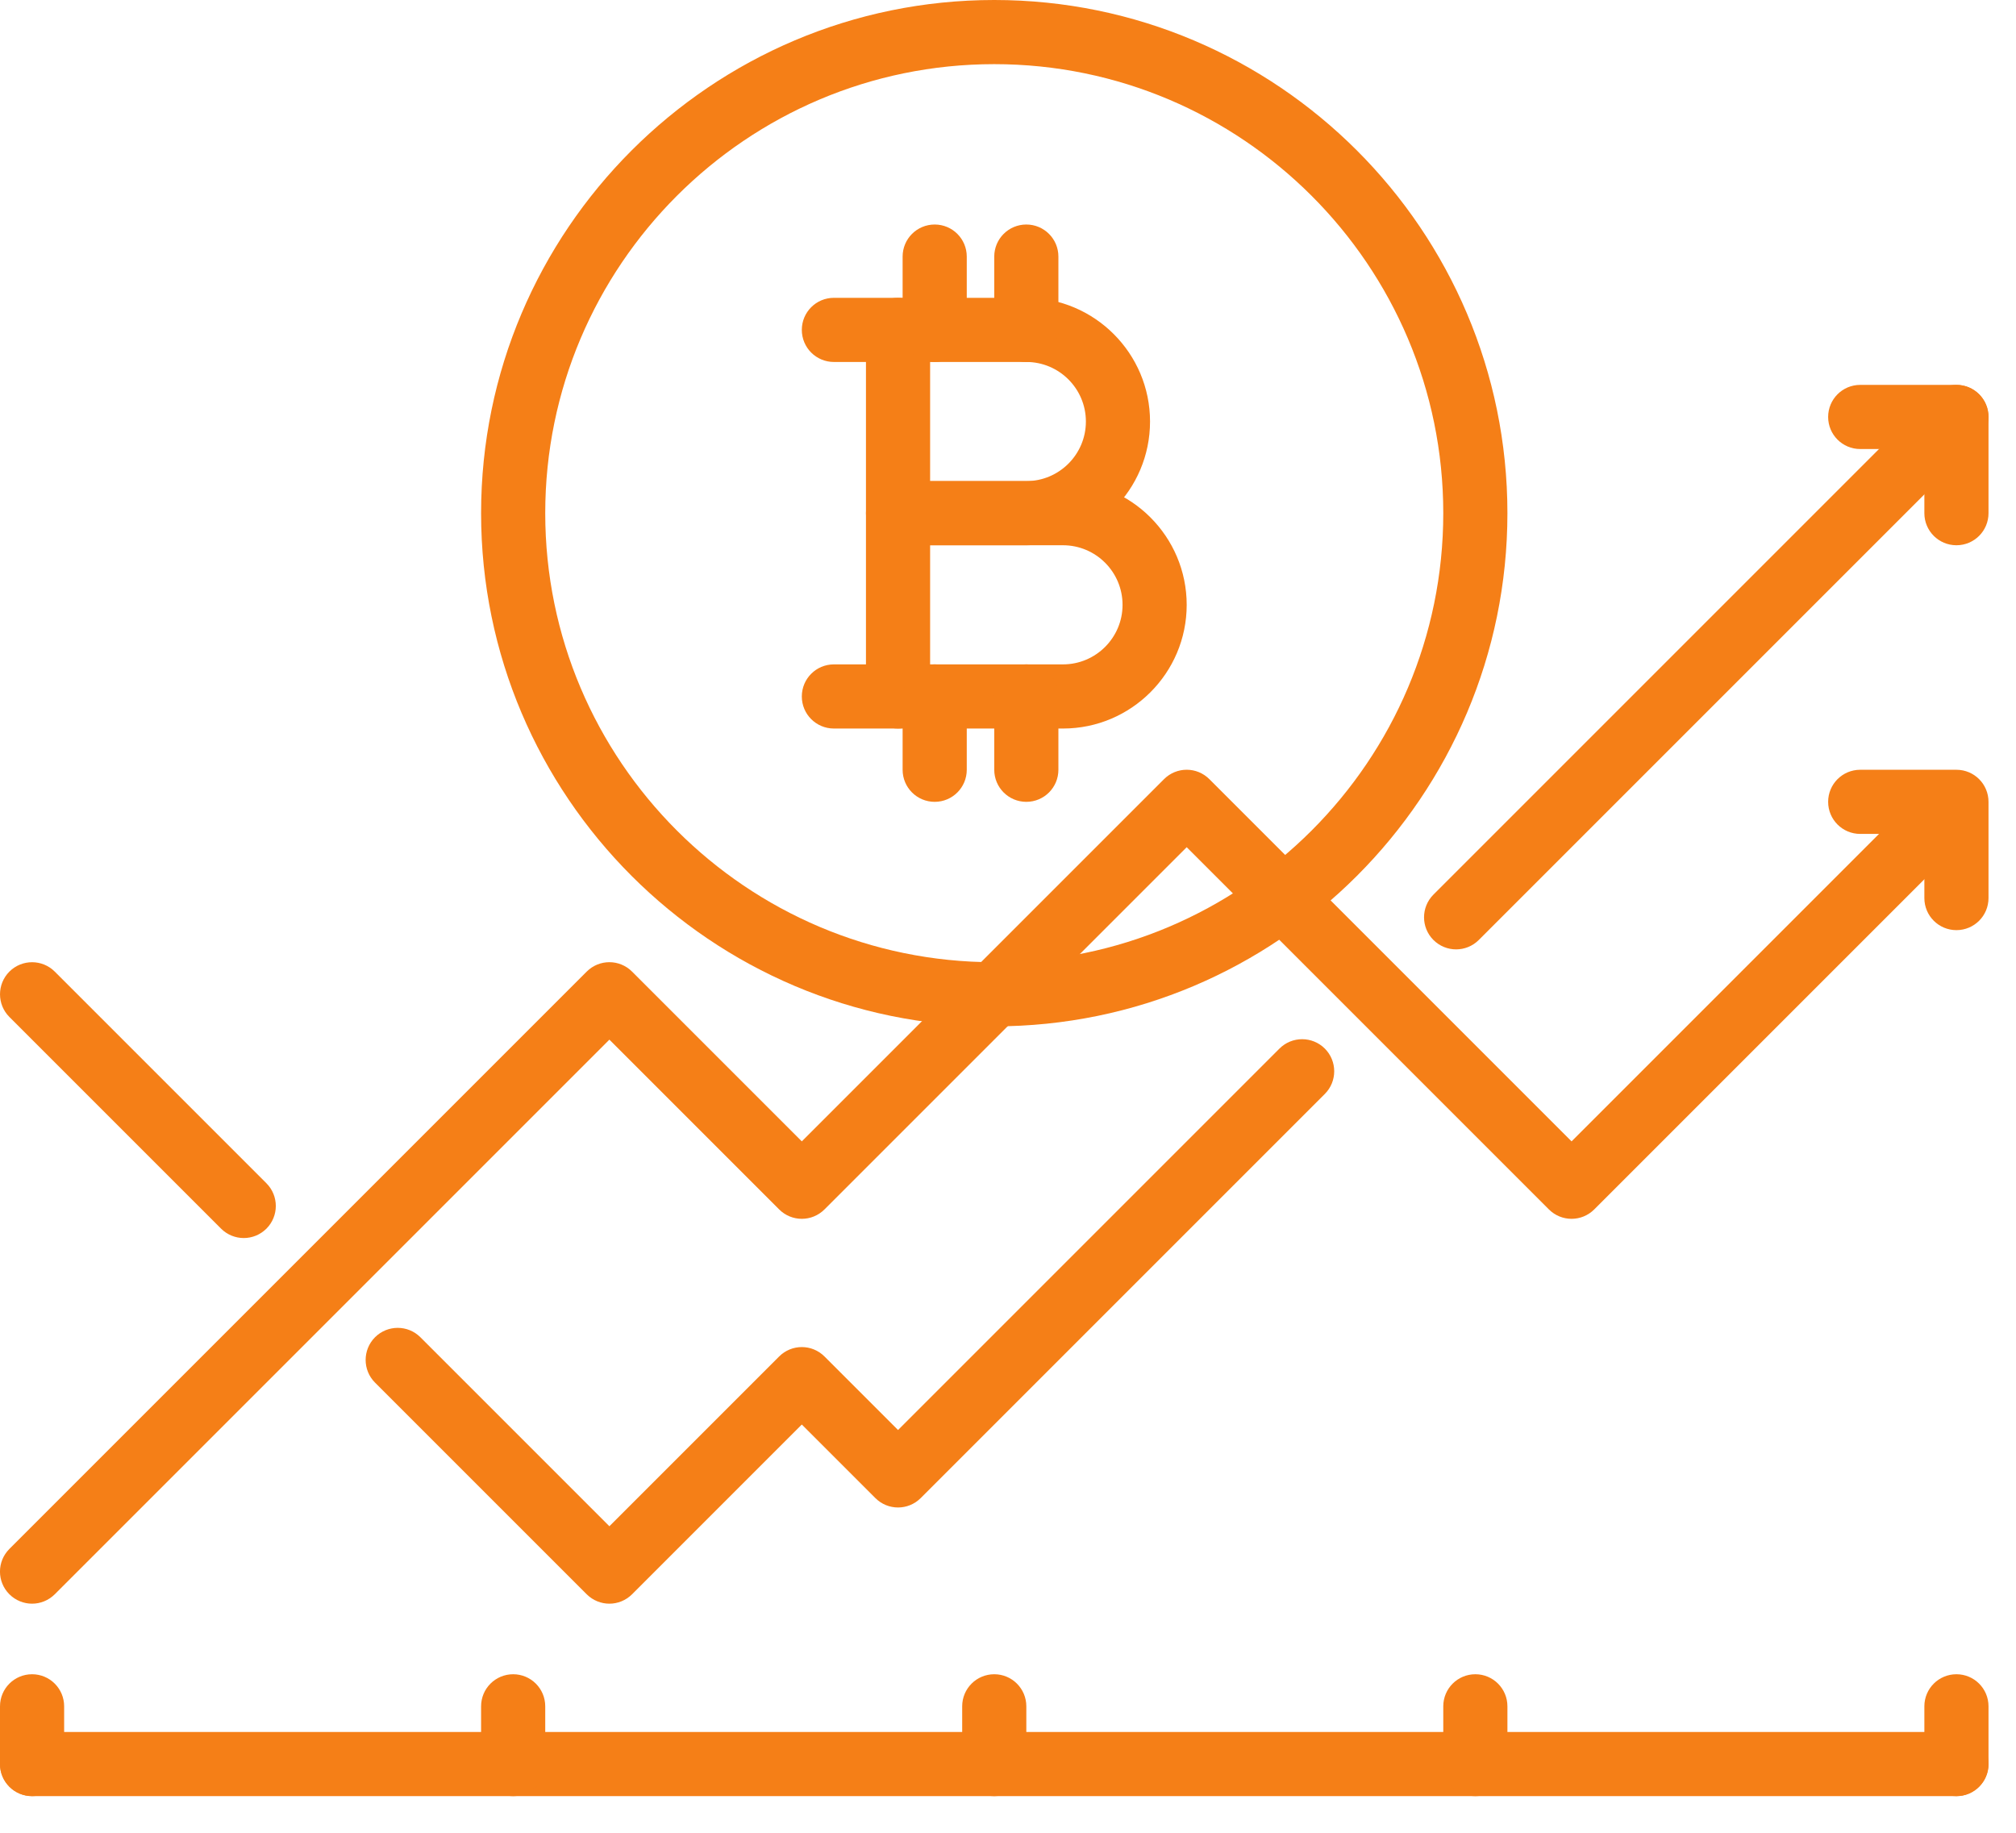 <svg xmlns="http://www.w3.org/2000/svg" width="44" height="40" viewBox="0 0 44 40">
  <g fill="none" fill-rule="evenodd" transform="translate(-4 -6)">
    <polygon fill="#FFF" points="0 50 50 50 50 0 0 0" opacity="0"/>
    <g fill="#F57F17" transform="translate(4 6)">
      <path d="M21.7,1.4 C16.296,1.4 11.9,5.796 11.9,11.2 C11.9,16.604 16.296,21 21.7,21 C27.104,21 31.5,16.604 31.5,11.2 C31.5,5.796 27.104,1.4 21.7,1.4 M21.7,22.4 C15.525,22.4 10.5,17.375 10.5,11.2 C10.5,5.025 15.525,0 21.7,0 C27.875,0 32.9,5.025 32.9,11.2 C32.9,17.375 27.875,22.4 21.7,22.4"/>
      <path d="M20.3,10.5 L22.4,10.5 C23.117,10.5 23.7,9.917 23.7,9.2 C23.7,8.483 23.117,7.9 22.4,7.9 L20.3,7.9 L20.3,10.5 Z M22.4,11.9 L19.6,11.9 C19.213,11.9 18.9,11.587 18.9,11.2 L18.9,7.2 C18.9,6.813 19.213,6.5 19.6,6.5 L22.4,6.5 C23.889,6.5 25.1,7.712 25.1,9.2 C25.1,10.689 23.889,11.9 22.4,11.9 L22.4,11.9 Z"/>
      <path d="M20.3 14.5L23.2 14.5C23.917 14.5 24.5 13.917 24.5 13.201 24.5 12.483 23.917 11.9 23.2 11.9L20.3 11.9 20.3 14.5zM23.2 15.9L19.6 15.9C19.213 15.9 18.9 15.587 18.9 15.2L18.9 11.2C18.9 10.813 19.213 10.5 19.6 10.5L23.2 10.5C24.689 10.5 25.9 11.712 25.9 13.201 25.9 14.689 24.689 15.9 23.2 15.9L23.2 15.9zM19.6 7.9L18.2 7.9C17.813 7.9 17.5 7.587 17.5 7.2 17.5 6.813 17.813 6.5 18.2 6.5L19.6 6.5C19.987 6.5 20.3 6.813 20.3 7.2 20.3 7.587 19.987 7.9 19.6 7.9"/>
      <path d="M19.6 15.9L18.2 15.9C17.813 15.9 17.5 15.587 17.5 15.2 17.5 14.813 17.813 14.5 18.2 14.5L19.6 14.5C19.987 14.5 20.3 14.813 20.3 15.2 20.3 15.587 19.987 15.9 19.6 15.9M20.4 7.9C20.013 7.9 19.7 7.587 19.7 7.2L19.7 5.6C19.7 5.213 20.013 4.9 20.4 4.9 20.787 4.9 21.1 5.213 21.1 5.6L21.1 7.2C21.1 7.587 20.787 7.9 20.4 7.9M22.4 7.9C22.013 7.9 21.7 7.587 21.7 7.2L21.7 5.6C21.7 5.213 22.013 4.9 22.4 4.9 22.787 4.9 23.1 5.213 23.1 5.6L23.1 7.2C23.1 7.587 22.787 7.9 22.4 7.9"/>
      <path d="M20.4 17.5C20.013 17.5 19.7 17.187 19.7 16.8L19.7 15.2C19.7 14.813 20.013 14.5 20.4 14.5 20.787 14.5 21.1 14.813 21.1 15.2L21.1 16.8C21.1 17.187 20.787 17.5 20.4 17.5M22.4 17.5C22.013 17.5 21.7 17.187 21.7 16.8L21.7 15.2C21.7 14.813 22.013 14.5 22.4 14.5 22.787 14.5 23.1 14.813 23.1 15.2L23.1 16.8C23.1 17.187 22.787 17.5 22.4 17.5M42.7 39.2L.7 39.2C.313 39.2 0 38.887 0 38.5 0 38.113.313 37.8.7 37.8L42.7 37.8C43.087 37.8 43.4 38.113 43.4 38.5 43.4 38.887 43.087 39.2 42.7 39.2"/>
      <path d="M.7 39.2C.313 39.2 0 38.887 0 38.5L0 37.24C0 36.853.313 36.54.7 36.54 1.087 36.54 1.4 36.853 1.4 37.24L1.4 38.5C1.4 38.887 1.087 39.2.7 39.2M11.2 39.2C10.813 39.2 10.5 38.887 10.5 38.5L10.5 37.24C10.5 36.853 10.813 36.54 11.2 36.54 11.587 36.54 11.9 36.853 11.9 37.24L11.9 38.5C11.9 38.887 11.587 39.2 11.2 39.2M21.7 39.2C21.313 39.2 21 38.887 21 38.5L21 37.24C21 36.853 21.313 36.54 21.7 36.54 22.087 36.54 22.4 36.853 22.4 37.24L22.4 38.5C22.4 38.887 22.087 39.2 21.7 39.2M32.2 39.2C31.813 39.2 31.5 38.887 31.5 38.5L31.5 37.24C31.5 36.853 31.813 36.54 32.2 36.54 32.587 36.54 32.9 36.853 32.9 37.24L32.9 38.5C32.9 38.887 32.587 39.2 32.2 39.2M42.7 39.2C42.313 39.2 42 38.887 42 38.5L42 37.24C42 36.853 42.313 36.54 42.7 36.54 43.087 36.54 43.4 36.853 43.4 37.24L43.4 38.5C43.4 38.887 43.087 39.2 42.7 39.2M.7 35C.521 35 .342 34.931.205 34.795-.069 34.521-.069 34.079.205 33.805L12.805 21.205C13.079 20.931 13.521 20.931 13.795 21.205L17.5 24.91 25.405 17.005C25.679 16.731 26.121 16.731 26.395 17.005L34.3 24.91 42.1 17.11C42.373 16.837 42.816 16.837 43.09 17.11 43.363 17.384 43.363 17.827 43.09 18.1L34.795 26.395C34.521 26.669 34.079 26.669 33.805 26.395L25.9 18.49 17.995 26.395C17.721 26.669 17.279 26.669 17.005 26.395L13.3 22.69 1.195 34.795C1.058 34.931.879 35 .7 35"/>
      <path d="M42.7 20.3C42.313 20.3 42 19.987 42 19.6L42 18.2 40.6 18.2C40.213 18.2 39.9 17.887 39.9 17.5 39.9 17.113 40.213 16.8 40.6 16.8L42.7 16.8C43.087 16.8 43.4 17.113 43.4 17.5L43.4 19.6C43.4 19.987 43.087 20.3 42.7 20.3M31.78 20.72C31.601 20.72 31.422 20.651 31.285 20.515 31.012 20.241 31.012 19.799 31.285 19.525L42.205 8.605C42.478 8.332 42.921 8.332 43.195 8.605 43.468 8.879 43.468 9.322 43.195 9.595L32.275 20.515C32.139 20.651 31.959 20.72 31.78 20.72M13.3 35C13.121 35 12.942 34.931 12.805 34.795L8.185 30.175C7.912 29.902 7.912 29.459 8.185 29.185 8.459 28.912 8.902 28.912 9.175 29.185L13.3 33.31 17.005 29.605C17.279 29.331 17.721 29.331 17.995 29.605L19.6 31.21 27.925 22.885C28.198 22.612 28.641 22.612 28.915 22.885 29.188 23.159 29.188 23.602 28.915 23.875L20.095 32.695C19.821 32.969 19.379 32.969 19.105 32.695L17.5 31.09 13.795 34.795C13.658 34.931 13.479 35 13.3 35M5.32 27.02C5.141 27.02 4.961 26.951 4.825 26.815L.205 22.195C-.068 21.922-.068 21.479.205 21.205.479 20.932.922 20.932 1.195 21.205L5.815 25.825C6.088 26.099 6.088 26.541 5.815 26.815 5.678 26.951 5.499 27.02 5.32 27.02"/>
      <path d="M42.7,11.9 C42.313,11.9 42,11.587 42,11.2 L42,9.8 L40.6,9.8 C40.213,9.8 39.9,9.487 39.9,9.1 C39.9,8.713 40.213,8.4 40.6,8.4 L42.7,8.4 C43.087,8.4 43.4,8.713 43.4,9.1 L43.4,11.2 C43.4,11.587 43.087,11.9 42.7,11.9"/>
    </g>
  </g>
</svg>

